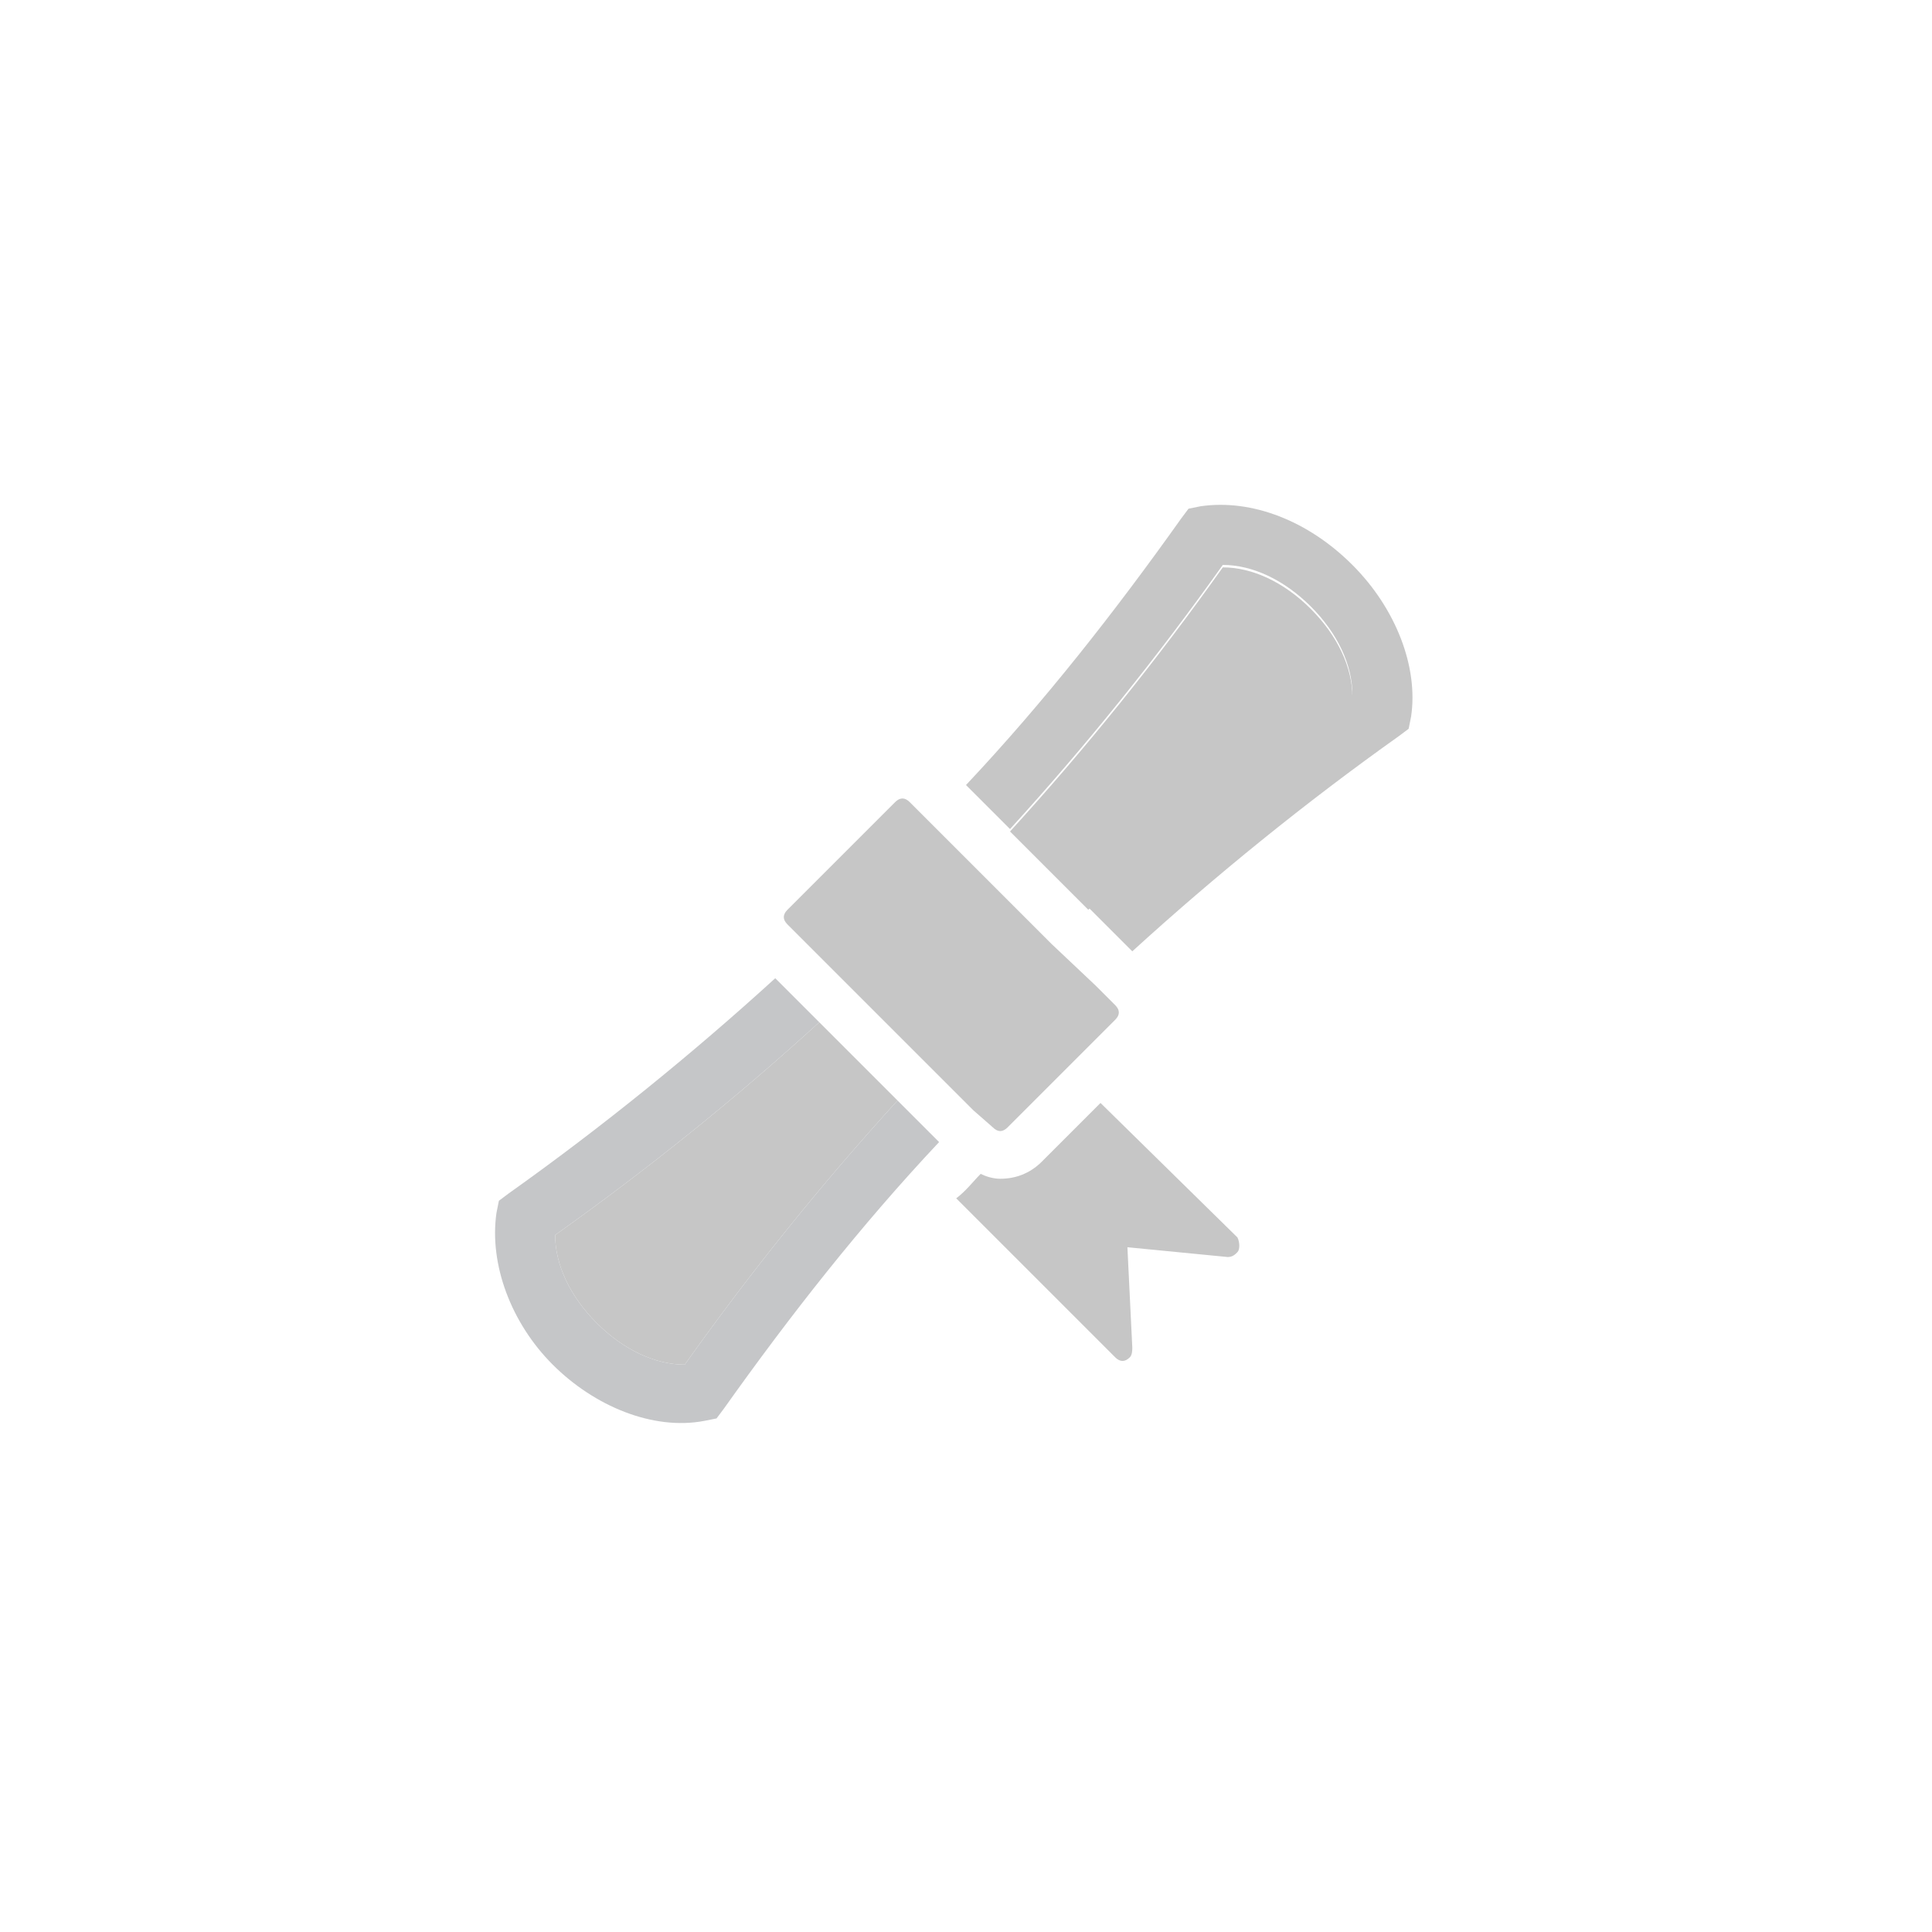 <svg xmlns="http://www.w3.org/2000/svg" xmlns:xlink="http://www.w3.org/1999/xlink" viewBox="0 0 79 79"><path fill="#C6C6C6" d="M44.5 37.2c3.4-3.1 7-6 10.8-8.7 0-1.2-.6-2.5-1.7-3.6s-2.4-1.7-3.6-1.7c-2.7 3.8-5.6 7.4-8.7 10.8l3.2 3.2z"/><defs><path id="a" d="M44.5 37.2c3.4-3.1 7-6 10.8-8.7 0-1.2-.6-2.5-1.7-3.6s-2.4-1.7-3.6-1.7c-2.7 3.8-5.6 7.4-8.7 10.8l3.2 3.2z"/></defs><clipPath id="b"><use xlink:href="#a" overflow="visible"/></clipPath><defs><path id="c" d="M44.5 37.2c3.4-3.1 7-6 10.8-8.7 0-1.2-.6-2.5-1.7-3.6s-2.4-1.7-3.6-1.7c-2.7 3.8-5.6 7.4-8.7 10.8l3.2 3.2z"/></defs><clipPath id="d"><use xlink:href="#c" overflow="visible"/></clipPath><defs><path id="e" d="M44.5 37.2c3.4-3.1 7-6 10.8-8.7 0-1.2-.6-2.5-1.7-3.6s-2.4-1.7-3.6-1.7c-2.7 3.8-5.6 7.4-8.7 10.8l3.2 3.2z"/></defs><clipPath id="f"><use xlink:href="#e" overflow="visible"/></clipPath><defs><path id="g" d="M44.5 37.2c3.4-3.1 7-6 10.8-8.7 0-1.2-.6-2.5-1.7-3.6s-2.4-1.7-3.6-1.7c-2.7 3.8-5.6 7.4-8.7 10.8l3.2 3.2z"/></defs><clipPath id="h"><use xlink:href="#g" overflow="visible"/></clipPath><defs><path id="i" d="M44.5 37.2c3.4-3.1 7-6 10.8-8.7 0-1.2-.6-2.5-1.7-3.6s-2.4-1.7-3.6-1.7c-2.7 3.8-5.6 7.4-8.7 10.8l3.2 3.2z"/></defs><clipPath id="j"><use xlink:href="#i" overflow="visible"/></clipPath><defs><path id="k" d="M44.5 37.2c3.4-3.1 7-6 10.8-8.7 0-1.2-.6-2.5-1.7-3.6s-2.4-1.7-3.6-1.7c-2.7 3.8-5.6 7.4-8.7 10.8l3.2 3.2z"/></defs><clipPath id="l"><use xlink:href="#k" overflow="visible"/></clipPath><defs><path id="m" d="M44.5 37.2c3.4-3.1 7-6 10.8-8.7 0-1.2-.6-2.5-1.7-3.6s-2.4-1.7-3.6-1.7c-2.7 3.8-5.6 7.4-8.7 10.8l3.2 3.2z"/></defs><clipPath id="n"><use xlink:href="#m" overflow="visible"/></clipPath><defs><path id="o" d="M44.5 37.2c3.4-3.1 7-6 10.8-8.7 0-1.2-.6-2.5-1.7-3.6s-2.4-1.7-3.6-1.7c-2.7 3.8-5.6 7.4-8.7 10.8l3.2 3.2z"/></defs><clipPath id="p"><use xlink:href="#o" overflow="visible"/></clipPath><defs><path id="q" d="M44.5 37.2c3.4-3.1 7-6 10.8-8.7 0-1.2-.6-2.5-1.7-3.6s-2.4-1.7-3.6-1.7c-2.7 3.8-5.6 7.4-8.7 10.8l3.2 3.2z"/></defs><clipPath id="r"><use xlink:href="#q" overflow="visible"/></clipPath><defs><path id="s" d="M44.5 37.2c3.4-3.1 7-6 10.8-8.7 0-1.2-.6-2.5-1.7-3.6s-2.4-1.7-3.6-1.7c-2.7 3.8-5.6 7.4-8.7 10.8l3.2 3.2z"/></defs><clipPath id="t"><use xlink:href="#s" overflow="visible"/></clipPath><defs><path id="u" d="M44.5 37.2c3.4-3.1 7-6 10.8-8.7 0-1.2-.6-2.5-1.7-3.6s-2.4-1.7-3.6-1.7c-2.7 3.8-5.6 7.4-8.7 10.8l3.2 3.2z"/></defs><clipPath id="v"><use xlink:href="#u" overflow="visible"/></clipPath><defs><path id="w" d="M44.5 37.2c3.4-3.1 7-6 10.8-8.7 0-1.2-.6-2.5-1.7-3.6s-2.4-1.7-3.6-1.7c-2.7 3.8-5.6 7.4-8.7 10.8l3.2 3.2z"/></defs><clipPath id="x"><use xlink:href="#w" overflow="visible"/></clipPath><defs><path id="y" d="M44.5 37.2c3.4-3.1 7-6 10.8-8.7 0-1.2-.6-2.5-1.7-3.6s-2.4-1.7-3.6-1.7c-2.7 3.8-5.6 7.4-8.7 10.8l3.2 3.2z"/></defs><clipPath id="z"><use xlink:href="#y" overflow="visible"/></clipPath><defs><path id="A" d="M44.5 37.2c3.4-3.1 7-6 10.8-8.7 0-1.2-.6-2.5-1.7-3.6s-2.4-1.7-3.6-1.7c-2.7 3.8-5.6 7.4-8.7 10.8l3.2 3.2z"/></defs><clipPath id="B"><use xlink:href="#A" overflow="visible"/></clipPath><defs><path id="C" d="M44.5 37.2c3.4-3.1 7-6 10.8-8.7 0-1.2-.6-2.5-1.7-3.6s-2.4-1.7-3.6-1.7c-2.7 3.8-5.6 7.4-8.7 10.8l3.2 3.2z"/></defs><clipPath id="D"><use xlink:href="#C" overflow="visible"/></clipPath><defs><path id="E" d="M44.5 37.2c3.4-3.1 7-6 10.8-8.7 0-1.2-.6-2.5-1.7-3.6s-2.4-1.7-3.6-1.7c-2.7 3.8-5.6 7.4-8.7 10.8l3.2 3.2z"/></defs><clipPath id="F"><use xlink:href="#E" overflow="visible"/></clipPath><defs><path id="G" d="M44.5 37.2c3.4-3.1 7-6 10.8-8.7 0-1.2-.6-2.5-1.7-3.6s-2.4-1.7-3.6-1.7c-2.7 3.8-5.6 7.4-8.7 10.8l3.2 3.2z"/></defs><clipPath id="H"><use xlink:href="#G" overflow="visible"/></clipPath><defs><path id="I" d="M44.5 37.2c3.4-3.1 7-6 10.8-8.7 0-1.2-.6-2.5-1.7-3.6s-2.4-1.7-3.6-1.7c-2.7 3.8-5.6 7.4-8.7 10.8l3.2 3.2z"/></defs><clipPath id="J"><use xlink:href="#I" overflow="visible"/></clipPath><defs><path id="K" d="M44.5 37.2c3.4-3.1 7-6 10.8-8.7 0-1.2-.6-2.5-1.7-3.6s-2.4-1.7-3.6-1.7c-2.7 3.8-5.6 7.4-8.7 10.8l3.2 3.2z"/></defs><clipPath id="L"><use xlink:href="#K" overflow="visible"/></clipPath><defs><path id="M" d="M44.5 37.2c3.4-3.1 7-6 10.8-8.7 0-1.2-.6-2.5-1.7-3.6s-2.4-1.7-3.6-1.7c-2.7 3.8-5.6 7.4-8.7 10.8l3.2 3.2z"/></defs><clipPath id="N"><use xlink:href="#M" overflow="visible"/></clipPath><defs><path id="O" d="M44.5 37.2c3.4-3.1 7-6 10.8-8.7 0-1.2-.6-2.5-1.7-3.6s-2.4-1.7-3.6-1.7c-2.7 3.8-5.6 7.4-8.7 10.8l3.2 3.2z"/></defs><clipPath id="P"><use xlink:href="#O" overflow="visible"/></clipPath><defs><path id="Q" d="M44.5 37.2c3.4-3.1 7-6 10.8-8.7 0-1.2-.6-2.5-1.7-3.6s-2.4-1.7-3.6-1.7c-2.7 3.8-5.6 7.4-8.7 10.8l3.2 3.2z"/></defs><clipPath id="R"><use xlink:href="#Q" overflow="visible"/></clipPath><defs><path id="S" d="M44.5 37.2c3.4-3.1 7-6 10.8-8.7 0-1.2-.6-2.5-1.7-3.6s-2.4-1.7-3.6-1.7c-2.7 3.8-5.6 7.4-8.7 10.8l3.2 3.2z"/></defs><clipPath id="T"><use xlink:href="#S" overflow="visible"/></clipPath><defs><path id="U" d="M44.5 37.2c3.4-3.1 7-6 10.8-8.7 0-1.2-.6-2.5-1.7-3.6s-2.4-1.7-3.6-1.7c-2.7 3.8-5.6 7.4-8.7 10.8l3.2 3.2z"/></defs><clipPath id="V"><use xlink:href="#U" overflow="visible"/></clipPath><defs><path id="W" d="M44.5 37.2c3.4-3.1 7-6 10.8-8.7 0-1.2-.6-2.5-1.7-3.6s-2.4-1.7-3.6-1.7c-2.7 3.8-5.6 7.4-8.7 10.8l3.2 3.2z"/></defs><clipPath id="X"><use xlink:href="#W" overflow="visible"/></clipPath><defs><path id="Y" d="M44.5 37.2c3.4-3.1 7-6 10.8-8.7 0-1.2-.6-2.5-1.7-3.6s-2.4-1.7-3.6-1.7c-2.7 3.8-5.6 7.4-8.7 10.8l3.2 3.2z"/></defs><clipPath id="Z"><use xlink:href="#Y" overflow="visible"/></clipPath><defs><path id="aa" d="M44.5 37.2c3.4-3.1 7-6 10.8-8.7 0-1.2-.6-2.5-1.7-3.6s-2.4-1.7-3.6-1.7c-2.7 3.8-5.6 7.4-8.7 10.8l3.2 3.2z"/></defs><clipPath id="ab"><use xlink:href="#aa" overflow="visible"/></clipPath><defs><path id="ac" d="M44.5 37.2c3.4-3.1 7-6 10.8-8.7 0-1.2-.6-2.5-1.7-3.6s-2.4-1.7-3.6-1.7c-2.7 3.8-5.6 7.4-8.7 10.8l3.2 3.2z"/></defs><clipPath id="ad"><use xlink:href="#ac" overflow="visible"/></clipPath><defs><path id="ae" d="M44.5 37.2c3.4-3.1 7-6 10.8-8.7 0-1.2-.6-2.5-1.7-3.6s-2.4-1.7-3.6-1.7c-2.7 3.8-5.6 7.4-8.7 10.8l3.2 3.2z"/></defs><clipPath id="af"><use xlink:href="#ae" overflow="visible"/></clipPath><defs><path id="ag" d="M44.5 37.2c3.4-3.1 7-6 10.8-8.7 0-1.2-.6-2.5-1.7-3.6s-2.4-1.7-3.6-1.7c-2.7 3.8-5.6 7.4-8.7 10.8l3.2 3.2z"/></defs><clipPath id="ah"><use xlink:href="#ag" overflow="visible"/></clipPath><g><defs><path id="ai" d="M44.5 37.2c3.4-3.1 7-6 10.8-8.7 0-1.2-.6-2.5-1.7-3.6s-2.4-1.7-3.6-1.7c-2.7 3.8-5.6 7.4-8.7 10.8l3.2 3.2z"/></defs><clipPath id="aj"><use xlink:href="#ai" overflow="visible"/></clipPath></g><g><defs><path id="ak" d="M44.5 37.2c3.4-3.1 7-6 10.8-8.7 0-1.2-.6-2.5-1.7-3.6s-2.4-1.7-3.6-1.7c-2.7 3.8-5.6 7.4-8.7 10.8l3.2 3.2z"/></defs><clipPath id="al"><use xlink:href="#ak" overflow="visible"/></clipPath></g><g><defs><path id="am" d="M44.5 37.2c3.4-3.1 7-6 10.8-8.7 0-1.2-.6-2.5-1.7-3.6s-2.4-1.7-3.6-1.7c-2.7 3.8-5.6 7.4-8.7 10.8l3.2 3.2z"/></defs><clipPath id="an"><use xlink:href="#am" overflow="visible"/></clipPath></g><g><defs><path id="ao" d="M44.5 37.2c3.4-3.1 7-6 10.8-8.7 0-1.2-.6-2.5-1.7-3.6s-2.4-1.7-3.6-1.7c-2.7 3.8-5.6 7.4-8.7 10.8l3.2 3.2z"/></defs><clipPath id="ap"><use xlink:href="#ao" overflow="visible"/></clipPath></g><g><defs><path id="aq" d="M44.5 37.2c3.4-3.1 7-6 10.8-8.7 0-1.2-.6-2.5-1.7-3.6s-2.4-1.7-3.6-1.7c-2.7 3.8-5.6 7.4-8.7 10.8l3.2 3.2z"/></defs><clipPath id="ar"><use xlink:href="#aq" overflow="visible"/></clipPath></g><g><defs><path id="as" d="M44.5 37.2c3.4-3.1 7-6 10.8-8.7 0-1.2-.6-2.5-1.7-3.6s-2.4-1.7-3.6-1.7c-2.7 3.8-5.6 7.4-8.7 10.8l3.2 3.2z"/></defs><clipPath id="at"><use xlink:href="#as" overflow="visible"/></clipPath></g><g><defs><path id="au" d="M44.5 37.2c3.4-3.1 7-6 10.8-8.7 0-1.2-.6-2.5-1.7-3.6s-2.4-1.7-3.6-1.7c-2.7 3.8-5.6 7.4-8.7 10.8l3.2 3.2z"/></defs><clipPath id="av"><use xlink:href="#au" overflow="visible"/></clipPath></g><g><defs><path id="aw" d="M44.5 37.2c3.4-3.1 7-6 10.8-8.7 0-1.2-.6-2.5-1.7-3.6s-2.4-1.7-3.6-1.7c-2.7 3.8-5.6 7.4-8.7 10.8l3.2 3.2z"/></defs><clipPath id="ax"><use xlink:href="#aw" overflow="visible"/></clipPath></g><g><defs><path id="ay" d="M44.5 37.2c3.4-3.1 7-6 10.8-8.7 0-1.2-.6-2.5-1.7-3.6s-2.4-1.7-3.6-1.7c-2.7 3.8-5.6 7.4-8.7 10.8l3.2 3.2z"/></defs><clipPath id="az"><use xlink:href="#ay" overflow="visible"/></clipPath></g><g><defs><path id="aA" d="M44.5 37.2c3.4-3.1 7-6 10.8-8.7 0-1.2-.6-2.5-1.7-3.6s-2.4-1.7-3.6-1.7c-2.7 3.8-5.6 7.4-8.7 10.8l3.2 3.2z"/></defs><clipPath id="aB"><use xlink:href="#aA" overflow="visible"/></clipPath></g><g><defs><path id="aC" d="M44.5 37.2c3.4-3.1 7-6 10.8-8.7 0-1.2-.6-2.5-1.7-3.6s-2.4-1.7-3.6-1.7c-2.7 3.8-5.6 7.4-8.7 10.8l3.2 3.2z"/></defs><clipPath id="aD"><use xlink:href="#aC" overflow="visible"/></clipPath></g><g><defs><path id="aE" d="M44.5 37.2c3.4-3.1 7-6 10.8-8.7 0-1.2-.6-2.5-1.7-3.6s-2.4-1.7-3.6-1.7c-2.7 3.8-5.6 7.4-8.7 10.8l3.2 3.2z"/></defs><clipPath id="aF"><use xlink:href="#aE" overflow="visible"/></clipPath></g><g><defs><path id="aG" d="M44.5 37.2c3.4-3.1 7-6 10.8-8.7 0-1.2-.6-2.5-1.7-3.6s-2.4-1.7-3.6-1.7c-2.7 3.8-5.6 7.4-8.7 10.8l3.2 3.2z"/></defs><clipPath id="aH"><use xlink:href="#aG" overflow="visible"/></clipPath></g><g><defs><path id="aI" d="M44.5 37.2c3.4-3.1 7-6 10.8-8.7 0-1.2-.6-2.5-1.7-3.6s-2.4-1.7-3.6-1.7c-2.7 3.8-5.6 7.4-8.7 10.8l3.2 3.2z"/></defs><clipPath id="aJ"><use xlink:href="#aI" overflow="visible"/></clipPath></g><g><defs><path id="aK" d="M44.5 37.2c3.4-3.1 7-6 10.8-8.7 0-1.2-.6-2.5-1.7-3.6s-2.4-1.7-3.6-1.7c-2.7 3.8-5.6 7.4-8.7 10.8l3.2 3.2z"/></defs><clipPath id="aL"><use xlink:href="#aK" overflow="visible"/></clipPath></g><g><defs><path id="aM" d="M44.5 37.2c3.4-3.1 7-6 10.8-8.7 0-1.2-.6-2.5-1.7-3.6s-2.4-1.7-3.6-1.7c-2.7 3.8-5.6 7.4-8.7 10.8l3.2 3.2z"/></defs><clipPath id="aN"><use xlink:href="#aM" overflow="visible"/></clipPath></g><g><defs><path id="aO" d="M44.5 37.2c3.4-3.1 7-6 10.8-8.7 0-1.2-.6-2.5-1.7-3.6s-2.4-1.7-3.6-1.7c-2.7 3.8-5.6 7.4-8.7 10.8l3.2 3.2z"/></defs><clipPath id="aP"><use xlink:href="#aO" overflow="visible"/></clipPath></g><g><defs><path id="aQ" d="M44.5 37.2c3.4-3.1 7-6 10.8-8.7 0-1.2-.6-2.5-1.7-3.6s-2.4-1.7-3.6-1.7c-2.7 3.8-5.6 7.4-8.7 10.8l3.2 3.2z"/></defs><clipPath id="aR"><use xlink:href="#aQ" overflow="visible"/></clipPath></g><g><defs><path id="aS" d="M44.5 37.2c3.4-3.1 7-6 10.8-8.7 0-1.2-.6-2.5-1.7-3.6s-2.4-1.7-3.6-1.7c-2.7 3.8-5.6 7.4-8.7 10.8l3.2 3.2z"/></defs><clipPath id="aT"><use xlink:href="#aS" overflow="visible"/></clipPath></g><g><defs><path id="aU" d="M44.5 37.2c3.4-3.1 7-6 10.8-8.7 0-1.2-.6-2.5-1.7-3.6s-2.4-1.7-3.6-1.7c-2.7 3.8-5.6 7.4-8.7 10.8l3.2 3.2z"/></defs><clipPath id="aV"><use xlink:href="#aU" overflow="visible"/></clipPath></g><g><defs><path id="aW" d="M44.5 37.2c3.4-3.1 7-6 10.8-8.7 0-1.2-.6-2.5-1.7-3.6s-2.4-1.7-3.6-1.7c-2.7 3.8-5.6 7.4-8.7 10.8l3.2 3.2z"/></defs><clipPath id="aX"><use xlink:href="#aW" overflow="visible"/></clipPath></g><g><defs><path id="aY" d="M44.5 37.2c3.4-3.1 7-6 10.8-8.7 0-1.2-.6-2.5-1.7-3.6s-2.4-1.7-3.6-1.7c-2.7 3.8-5.6 7.4-8.7 10.8l3.2 3.2z"/></defs><clipPath id="aZ"><use xlink:href="#aY" overflow="visible"/></clipPath></g><g><defs><path id="ba" d="M44.5 37.2c3.4-3.1 7-6 10.8-8.7 0-1.2-.6-2.5-1.7-3.6s-2.4-1.7-3.6-1.7c-2.7 3.8-5.6 7.4-8.7 10.8l3.2 3.2z"/></defs><clipPath id="bb"><use xlink:href="#ba" overflow="visible"/></clipPath></g><g><defs><path id="bc" d="M44.5 37.2c3.4-3.1 7-6 10.8-8.7 0-1.2-.6-2.5-1.7-3.6s-2.4-1.7-3.6-1.7c-2.7 3.8-5.6 7.4-8.7 10.8l3.2 3.2z"/></defs><clipPath id="bd"><use xlink:href="#bc" overflow="visible"/></clipPath></g><g><defs><path id="be" d="M44.5 37.2c3.4-3.1 7-6 10.8-8.7 0-1.2-.6-2.5-1.7-3.6s-2.4-1.7-3.6-1.7c-2.7 3.8-5.6 7.4-8.7 10.8l3.2 3.2z"/></defs><clipPath id="bf"><use xlink:href="#be" overflow="visible"/></clipPath></g><g><defs><path id="bg" d="M44.5 37.2c3.4-3.1 7-6 10.8-8.7 0-1.2-.6-2.5-1.7-3.6s-2.4-1.7-3.6-1.7c-2.7 3.8-5.6 7.4-8.7 10.8l3.2 3.2z"/></defs><clipPath id="bh"><use xlink:href="#bg" overflow="visible"/></clipPath></g><g><defs><path id="bi" d="M44.5 37.2c3.4-3.1 7-6 10.8-8.7 0-1.2-.6-2.5-1.7-3.6s-2.4-1.7-3.6-1.7c-2.7 3.8-5.6 7.4-8.7 10.8l3.2 3.2z"/></defs><clipPath id="bj"><use xlink:href="#bi" overflow="visible"/></clipPath></g><g><defs><path id="bk" d="M44.5 37.2c3.4-3.1 7-6 10.8-8.7 0-1.2-.6-2.5-1.7-3.6s-2.4-1.7-3.6-1.7c-2.7 3.8-5.6 7.4-8.7 10.8l3.2 3.2z"/></defs><clipPath id="bl"><use xlink:href="#bk" overflow="visible"/></clipPath></g><g><defs><path id="bm" d="M44.5 37.2c3.4-3.1 7-6 10.8-8.7 0-1.2-.6-2.5-1.7-3.6s-2.4-1.7-3.6-1.7c-2.7 3.8-5.6 7.4-8.7 10.8l3.2 3.2z"/></defs><clipPath id="bn"><use xlink:href="#bm" overflow="visible"/></clipPath></g><g><defs><path id="bo" d="M44.5 37.2c3.4-3.1 7-6 10.8-8.7 0-1.2-.6-2.5-1.7-3.6s-2.4-1.7-3.6-1.7c-2.7 3.8-5.6 7.4-8.7 10.8l3.2 3.2z"/></defs><clipPath id="bp"><use xlink:href="#bo" overflow="visible"/></clipPath></g><g><path fill="#C6C6C6" d="M33.5 41.8c-3.4 3.1-7 6-10.8 8.7 0 1.2.6 2.5 1.7 3.6s2.4 1.7 3.6 1.7c2.7-3.8 5.6-7.4 8.7-10.8l-3.2-3.2z"/><defs><path id="bq" d="M33.5 41.8c-3.4 3.1-7 6-10.8 8.7 0 1.2.6 2.5 1.7 3.6s2.4 1.7 3.6 1.7c2.7-3.8 5.6-7.4 8.7-10.8l-3.2-3.2z"/></defs><clipPath id="br"><use xlink:href="#bq" overflow="visible"/></clipPath><defs><path id="bs" d="M33.5 41.8c-3.4 3.1-7 6-10.8 8.7 0 1.2.6 2.5 1.7 3.6s2.4 1.7 3.6 1.7c2.7-3.8 5.6-7.4 8.7-10.8l-3.2-3.2z"/></defs><clipPath id="bt"><use xlink:href="#bs" overflow="visible"/></clipPath><defs><path id="bu" d="M33.5 41.8c-3.4 3.1-7 6-10.8 8.7 0 1.2.6 2.5 1.7 3.6s2.4 1.7 3.6 1.7c2.7-3.8 5.6-7.4 8.7-10.8l-3.2-3.2z"/></defs><clipPath id="bv"><use xlink:href="#bu" overflow="visible"/></clipPath><defs><path id="bw" d="M33.5 41.8c-3.4 3.1-7 6-10.8 8.7 0 1.2.6 2.5 1.7 3.6s2.4 1.7 3.6 1.7c2.7-3.8 5.6-7.4 8.7-10.8l-3.2-3.2z"/></defs><clipPath id="bx"><use xlink:href="#bw" overflow="visible"/></clipPath><defs><path id="by" d="M33.5 41.8c-3.4 3.1-7 6-10.8 8.7 0 1.2.6 2.5 1.7 3.6s2.4 1.7 3.6 1.7c2.7-3.8 5.6-7.4 8.7-10.8l-3.2-3.2z"/></defs><clipPath id="bz"><use xlink:href="#by" overflow="visible"/></clipPath><defs><path id="bA" d="M33.5 41.8c-3.4 3.1-7 6-10.8 8.7 0 1.2.6 2.5 1.7 3.6s2.4 1.7 3.6 1.7c2.7-3.8 5.6-7.4 8.7-10.8l-3.2-3.2z"/></defs><clipPath id="bB"><use xlink:href="#bA" overflow="visible"/></clipPath><defs><path id="bC" d="M33.5 41.8c-3.4 3.1-7 6-10.8 8.7 0 1.2.6 2.5 1.7 3.6s2.4 1.7 3.6 1.7c2.7-3.8 5.6-7.4 8.7-10.8l-3.2-3.2z"/></defs><clipPath id="bD"><use xlink:href="#bC" overflow="visible"/></clipPath><defs><path id="bE" d="M33.5 41.8c-3.4 3.1-7 6-10.8 8.7 0 1.2.6 2.5 1.7 3.6s2.4 1.7 3.6 1.7c2.7-3.8 5.6-7.4 8.7-10.8l-3.2-3.2z"/></defs><clipPath id="bF"><use xlink:href="#bE" overflow="visible"/></clipPath><defs><path id="bG" d="M33.5 41.8c-3.4 3.1-7 6-10.8 8.7 0 1.2.6 2.5 1.7 3.6s2.4 1.7 3.6 1.7c2.7-3.8 5.6-7.4 8.7-10.8l-3.2-3.2z"/></defs><clipPath id="bH"><use xlink:href="#bG" overflow="visible"/></clipPath><defs><path id="bI" d="M33.5 41.8c-3.4 3.1-7 6-10.8 8.7 0 1.2.6 2.5 1.7 3.6s2.4 1.7 3.6 1.7c2.7-3.8 5.6-7.4 8.7-10.8l-3.2-3.2z"/></defs><clipPath id="bJ"><use xlink:href="#bI" overflow="visible"/></clipPath><defs><path id="bK" d="M33.5 41.8c-3.4 3.1-7 6-10.8 8.7 0 1.2.6 2.5 1.7 3.6s2.4 1.7 3.6 1.7c2.7-3.8 5.6-7.4 8.7-10.8l-3.2-3.2z"/></defs><clipPath id="bL"><use xlink:href="#bK" overflow="visible"/></clipPath><defs><path id="bM" d="M33.5 41.8c-3.4 3.1-7 6-10.8 8.7 0 1.2.6 2.5 1.7 3.6s2.4 1.7 3.6 1.7c2.7-3.8 5.6-7.4 8.7-10.8l-3.2-3.2z"/></defs><clipPath id="bN"><use xlink:href="#bM" overflow="visible"/></clipPath><defs><path id="bO" d="M33.5 41.8c-3.4 3.1-7 6-10.8 8.7 0 1.2.6 2.5 1.7 3.6s2.4 1.7 3.6 1.7c2.7-3.8 5.6-7.4 8.7-10.8l-3.2-3.2z"/></defs><clipPath id="bP"><use xlink:href="#bO" overflow="visible"/></clipPath><defs><path id="bQ" d="M33.5 41.8c-3.4 3.1-7 6-10.8 8.7 0 1.2.6 2.5 1.7 3.6s2.4 1.7 3.6 1.7c2.7-3.8 5.6-7.4 8.7-10.8l-3.2-3.2z"/></defs><clipPath id="bR"><use xlink:href="#bQ" overflow="visible"/></clipPath><defs><path id="bS" d="M33.5 41.8c-3.4 3.1-7 6-10.8 8.7 0 1.2.6 2.5 1.7 3.6s2.4 1.7 3.6 1.7c2.7-3.8 5.6-7.4 8.7-10.8l-3.2-3.2z"/></defs><clipPath id="bT"><use xlink:href="#bS" overflow="visible"/></clipPath><defs><path id="bU" d="M33.5 41.8c-3.4 3.1-7 6-10.8 8.7 0 1.2.6 2.5 1.7 3.6s2.4 1.7 3.6 1.7c2.7-3.8 5.6-7.4 8.7-10.8l-3.2-3.2z"/></defs><clipPath id="bV"><use xlink:href="#bU" overflow="visible"/></clipPath><defs><path id="bW" d="M33.5 41.8c-3.4 3.1-7 6-10.8 8.7 0 1.2.6 2.5 1.7 3.6s2.4 1.7 3.6 1.7c2.7-3.8 5.6-7.4 8.7-10.8l-3.2-3.2z"/></defs><clipPath id="bX"><use xlink:href="#bW" overflow="visible"/></clipPath><defs><path id="bY" d="M33.5 41.8c-3.4 3.1-7 6-10.8 8.7 0 1.2.6 2.5 1.7 3.6s2.4 1.7 3.6 1.7c2.7-3.8 5.6-7.4 8.7-10.8l-3.2-3.2z"/></defs><clipPath id="bZ"><use xlink:href="#bY" overflow="visible"/></clipPath><defs><path id="ca" d="M33.5 41.8c-3.4 3.1-7 6-10.8 8.7 0 1.2.6 2.5 1.7 3.6s2.4 1.7 3.6 1.7c2.7-3.8 5.6-7.4 8.7-10.8l-3.2-3.2z"/></defs><clipPath id="cb"><use xlink:href="#ca" overflow="visible"/></clipPath><defs><path id="cc" d="M33.5 41.8c-3.4 3.1-7 6-10.8 8.7 0 1.2.6 2.5 1.7 3.6s2.4 1.7 3.6 1.7c2.7-3.8 5.6-7.4 8.7-10.8l-3.2-3.2z"/></defs><clipPath id="cd"><use xlink:href="#cc" overflow="visible"/></clipPath><defs><path id="ce" d="M33.5 41.8c-3.4 3.1-7 6-10.8 8.7 0 1.2.6 2.5 1.7 3.6s2.4 1.7 3.6 1.7c2.7-3.8 5.6-7.4 8.7-10.8l-3.2-3.2z"/></defs><clipPath id="cf"><use xlink:href="#ce" overflow="visible"/></clipPath><defs><path id="cg" d="M33.5 41.8c-3.4 3.1-7 6-10.8 8.7 0 1.2.6 2.5 1.7 3.6s2.4 1.7 3.6 1.7c2.7-3.8 5.6-7.4 8.7-10.8l-3.2-3.2z"/></defs><clipPath id="ch"><use xlink:href="#cg" overflow="visible"/></clipPath><defs><path id="ci" d="M33.5 41.8c-3.4 3.1-7 6-10.8 8.7 0 1.2.6 2.5 1.7 3.6s2.4 1.7 3.6 1.7c2.7-3.8 5.6-7.4 8.7-10.8l-3.2-3.2z"/></defs><clipPath id="cj"><use xlink:href="#ci" overflow="visible"/></clipPath><defs><path id="ck" d="M33.5 41.8c-3.4 3.1-7 6-10.8 8.7 0 1.2.6 2.5 1.7 3.6s2.4 1.7 3.6 1.7c2.7-3.8 5.6-7.4 8.7-10.8l-3.2-3.2z"/></defs><clipPath id="cl"><use xlink:href="#ck" overflow="visible"/></clipPath><defs><path id="cm" d="M33.5 41.8c-3.4 3.1-7 6-10.8 8.7 0 1.2.6 2.5 1.7 3.6s2.4 1.7 3.6 1.7c2.7-3.8 5.6-7.4 8.7-10.8l-3.2-3.2z"/></defs><clipPath id="cn"><use xlink:href="#cm" overflow="visible"/></clipPath><defs><path id="co" d="M33.5 41.8c-3.4 3.1-7 6-10.8 8.7 0 1.2.6 2.5 1.7 3.6s2.4 1.7 3.6 1.7c2.7-3.8 5.6-7.4 8.7-10.8l-3.2-3.2z"/></defs><clipPath id="cp"><use xlink:href="#co" overflow="visible"/></clipPath><defs><path id="cq" d="M33.5 41.8c-3.4 3.1-7 6-10.8 8.7 0 1.2.6 2.5 1.7 3.6s2.4 1.7 3.6 1.7c2.7-3.8 5.6-7.4 8.7-10.8l-3.2-3.2z"/></defs><clipPath id="cr"><use xlink:href="#cq" overflow="visible"/></clipPath><defs><path id="cs" d="M33.5 41.8c-3.4 3.1-7 6-10.8 8.7 0 1.2.6 2.5 1.7 3.6s2.4 1.7 3.6 1.7c2.7-3.8 5.6-7.4 8.7-10.8l-3.2-3.2z"/></defs><clipPath id="ct"><use xlink:href="#cs" overflow="visible"/></clipPath><defs><path id="cu" d="M33.5 41.8c-3.4 3.1-7 6-10.8 8.7 0 1.2.6 2.5 1.7 3.6s2.4 1.7 3.6 1.7c2.7-3.8 5.6-7.4 8.7-10.8l-3.2-3.2z"/></defs><clipPath id="cv"><use xlink:href="#cu" overflow="visible"/></clipPath><defs><path id="cw" d="M33.5 41.8c-3.4 3.1-7 6-10.8 8.7 0 1.2.6 2.5 1.7 3.6s2.4 1.7 3.6 1.7c2.7-3.8 5.6-7.4 8.7-10.8l-3.2-3.2z"/></defs><clipPath id="cx"><use xlink:href="#cw" overflow="visible"/></clipPath><g><defs><path id="cy" d="M33.5 41.8c-3.4 3.1-7 6-10.8 8.7 0 1.2.6 2.5 1.7 3.6s2.4 1.7 3.6 1.7c2.7-3.8 5.6-7.4 8.7-10.8l-3.2-3.2z"/></defs><clipPath id="cz"><use xlink:href="#cy" overflow="visible"/></clipPath></g><g><defs><path id="cA" d="M33.5 41.8c-3.4 3.1-7 6-10.8 8.7 0 1.2.6 2.5 1.7 3.6s2.4 1.7 3.6 1.7c2.7-3.8 5.6-7.4 8.7-10.8l-3.2-3.2z"/></defs><clipPath id="cB"><use xlink:href="#cA" overflow="visible"/></clipPath></g><g><defs><path id="cC" d="M33.5 41.8c-3.4 3.1-7 6-10.8 8.7 0 1.2.6 2.5 1.7 3.6s2.4 1.7 3.6 1.7c2.7-3.8 5.6-7.4 8.7-10.8l-3.2-3.2z"/></defs><clipPath id="cD"><use xlink:href="#cC" overflow="visible"/></clipPath></g><g><defs><path id="cE" d="M33.5 41.8c-3.4 3.1-7 6-10.8 8.7 0 1.2.6 2.5 1.7 3.6s2.4 1.7 3.6 1.7c2.7-3.8 5.6-7.4 8.7-10.8l-3.2-3.2z"/></defs><clipPath id="cF"><use xlink:href="#cE" overflow="visible"/></clipPath></g><g><defs><path id="cG" d="M33.5 41.8c-3.4 3.1-7 6-10.8 8.7 0 1.2.6 2.5 1.7 3.6s2.4 1.7 3.6 1.7c2.7-3.8 5.6-7.4 8.7-10.8l-3.2-3.2z"/></defs><clipPath id="cH"><use xlink:href="#cG" overflow="visible"/></clipPath></g><g><defs><path id="cI" d="M33.5 41.8c-3.4 3.1-7 6-10.8 8.7 0 1.2.6 2.5 1.7 3.6s2.4 1.7 3.6 1.7c2.7-3.8 5.6-7.4 8.7-10.8l-3.2-3.2z"/></defs><clipPath id="cJ"><use xlink:href="#cI" overflow="visible"/></clipPath></g><g><defs><path id="cK" d="M33.5 41.8c-3.4 3.1-7 6-10.8 8.7 0 1.2.6 2.5 1.7 3.6s2.4 1.7 3.6 1.7c2.7-3.8 5.6-7.4 8.7-10.8l-3.2-3.2z"/></defs><clipPath id="cL"><use xlink:href="#cK" overflow="visible"/></clipPath></g><g><defs><path id="cM" d="M33.5 41.8c-3.4 3.1-7 6-10.8 8.7 0 1.2.6 2.5 1.7 3.6s2.4 1.7 3.6 1.7c2.7-3.8 5.6-7.4 8.7-10.8l-3.2-3.2z"/></defs><clipPath id="cN"><use xlink:href="#cM" overflow="visible"/></clipPath></g><g><defs><path id="cO" d="M33.5 41.8c-3.4 3.1-7 6-10.8 8.7 0 1.2.6 2.5 1.7 3.6s2.4 1.7 3.6 1.7c2.7-3.8 5.6-7.4 8.7-10.8l-3.2-3.2z"/></defs><clipPath id="cP"><use xlink:href="#cO" overflow="visible"/></clipPath></g><g><defs><path id="cQ" d="M33.5 41.8c-3.4 3.1-7 6-10.8 8.7 0 1.2.6 2.5 1.7 3.6s2.4 1.7 3.6 1.7c2.7-3.8 5.6-7.4 8.7-10.8l-3.2-3.2z"/></defs><clipPath id="cR"><use xlink:href="#cQ" overflow="visible"/></clipPath></g><g><defs><path id="cS" d="M33.5 41.8c-3.4 3.1-7 6-10.8 8.7 0 1.2.6 2.5 1.7 3.6s2.4 1.7 3.6 1.7c2.7-3.8 5.6-7.4 8.7-10.8l-3.2-3.2z"/></defs><clipPath id="cT"><use xlink:href="#cS" overflow="visible"/></clipPath></g><g><defs><path id="cU" d="M33.5 41.8c-3.4 3.1-7 6-10.8 8.7 0 1.2.6 2.5 1.7 3.6s2.4 1.7 3.6 1.7c2.7-3.8 5.6-7.4 8.7-10.8l-3.2-3.2z"/></defs><clipPath id="cV"><use xlink:href="#cU" overflow="visible"/></clipPath></g><g><defs><path id="cW" d="M33.5 41.8c-3.4 3.1-7 6-10.8 8.7 0 1.2.6 2.5 1.7 3.6s2.4 1.7 3.6 1.7c2.7-3.8 5.6-7.4 8.7-10.8l-3.2-3.2z"/></defs><clipPath id="cX"><use xlink:href="#cW" overflow="visible"/></clipPath></g><g><defs><path id="cY" d="M33.5 41.8c-3.4 3.1-7 6-10.8 8.7 0 1.2.6 2.5 1.7 3.6s2.4 1.7 3.6 1.7c2.7-3.8 5.6-7.4 8.7-10.8l-3.2-3.2z"/></defs><clipPath id="cZ"><use xlink:href="#cY" overflow="visible"/></clipPath></g><g><defs><path id="da" d="M33.5 41.8c-3.4 3.1-7 6-10.8 8.7 0 1.2.6 2.5 1.7 3.6s2.4 1.7 3.6 1.7c2.7-3.8 5.6-7.4 8.7-10.8l-3.2-3.2z"/></defs><clipPath id="db"><use xlink:href="#da" overflow="visible"/></clipPath></g><g><defs><path id="dc" d="M33.5 41.8c-3.4 3.1-7 6-10.8 8.7 0 1.2.6 2.5 1.7 3.6s2.4 1.7 3.6 1.7c2.7-3.8 5.6-7.4 8.7-10.8l-3.2-3.2z"/></defs><clipPath id="dd"><use xlink:href="#dc" overflow="visible"/></clipPath></g><g><defs><path id="de" d="M33.5 41.8c-3.4 3.1-7 6-10.8 8.7 0 1.2.6 2.5 1.7 3.6s2.4 1.7 3.6 1.7c2.7-3.8 5.6-7.4 8.7-10.8l-3.2-3.2z"/></defs><clipPath id="df"><use xlink:href="#de" overflow="visible"/></clipPath></g><g><defs><path id="dg" d="M33.5 41.8c-3.4 3.1-7 6-10.8 8.7 0 1.2.6 2.5 1.7 3.6s2.4 1.7 3.6 1.7c2.7-3.8 5.6-7.4 8.7-10.8l-3.2-3.2z"/></defs><clipPath id="dh"><use xlink:href="#dg" overflow="visible"/></clipPath></g><g><defs><path id="di" d="M33.5 41.8c-3.4 3.1-7 6-10.8 8.7 0 1.2.6 2.5 1.7 3.6s2.4 1.7 3.6 1.7c2.7-3.8 5.6-7.4 8.7-10.8l-3.2-3.2z"/></defs><clipPath id="dj"><use xlink:href="#di" overflow="visible"/></clipPath></g><g><defs><path id="dk" d="M33.5 41.8c-3.4 3.1-7 6-10.8 8.7 0 1.2.6 2.5 1.7 3.6s2.4 1.7 3.6 1.7c2.7-3.8 5.6-7.4 8.7-10.8l-3.2-3.2z"/></defs><clipPath id="dl"><use xlink:href="#dk" overflow="visible"/></clipPath></g><g><defs><path id="dm" d="M33.5 41.8c-3.4 3.1-7 6-10.8 8.7 0 1.2.6 2.5 1.7 3.6s2.4 1.7 3.6 1.7c2.7-3.8 5.6-7.4 8.7-10.8l-3.2-3.2z"/></defs><clipPath id="dn"><use xlink:href="#dm" overflow="visible"/></clipPath></g><g><defs><path id="do" d="M33.5 41.8c-3.4 3.1-7 6-10.8 8.7 0 1.2.6 2.5 1.7 3.6s2.4 1.7 3.6 1.7c2.7-3.8 5.6-7.4 8.7-10.8l-3.2-3.2z"/></defs><clipPath id="dp"><use xlink:href="#do" overflow="visible"/></clipPath></g><g><defs><path id="dq" d="M33.5 41.8c-3.4 3.1-7 6-10.8 8.7 0 1.2.6 2.5 1.7 3.6s2.4 1.7 3.6 1.7c2.7-3.8 5.6-7.4 8.7-10.8l-3.2-3.2z"/></defs><clipPath id="dr"><use xlink:href="#dq" overflow="visible"/></clipPath></g><g><defs><path id="ds" d="M33.5 41.8c-3.4 3.1-7 6-10.8 8.7 0 1.2.6 2.5 1.7 3.6s2.4 1.7 3.6 1.7c2.7-3.8 5.6-7.4 8.7-10.8l-3.2-3.2z"/></defs><clipPath id="dt"><use xlink:href="#ds" overflow="visible"/></clipPath></g><g><defs><path id="du" d="M33.5 41.8c-3.4 3.1-7 6-10.8 8.7 0 1.2.6 2.5 1.7 3.6s2.4 1.7 3.6 1.7c2.7-3.8 5.6-7.4 8.7-10.8l-3.2-3.2z"/></defs><clipPath id="dv"><use xlink:href="#du" overflow="visible"/></clipPath></g><g><defs><path id="dw" d="M33.5 41.8c-3.4 3.1-7 6-10.8 8.7 0 1.2.6 2.5 1.7 3.6s2.4 1.7 3.6 1.7c2.7-3.8 5.6-7.4 8.7-10.8l-3.2-3.2z"/></defs><clipPath id="dx"><use xlink:href="#dw" overflow="visible"/></clipPath></g><g><defs><path id="dy" d="M33.5 41.8c-3.4 3.1-7 6-10.8 8.7 0 1.2.6 2.5 1.7 3.6s2.4 1.7 3.6 1.7c2.7-3.8 5.6-7.4 8.7-10.8l-3.2-3.2z"/></defs><clipPath id="dz"><use xlink:href="#dy" overflow="visible"/></clipPath></g><g><defs><path id="dA" d="M33.5 41.8c-3.4 3.1-7 6-10.8 8.7 0 1.2.6 2.5 1.7 3.6s2.4 1.7 3.6 1.7c2.7-3.8 5.6-7.4 8.7-10.8l-3.2-3.2z"/></defs><clipPath id="dB"><use xlink:href="#dA" overflow="visible"/></clipPath></g><g><defs><path id="dC" d="M33.5 41.8c-3.4 3.1-7 6-10.8 8.7 0 1.2.6 2.5 1.7 3.6s2.4 1.7 3.6 1.7c2.7-3.8 5.6-7.4 8.7-10.8l-3.2-3.2z"/></defs><clipPath id="dD"><use xlink:href="#dC" overflow="visible"/></clipPath></g><g><defs><path id="dE" d="M33.5 41.8c-3.4 3.1-7 6-10.8 8.7 0 1.2.6 2.5 1.7 3.6s2.4 1.7 3.6 1.7c2.7-3.8 5.6-7.4 8.7-10.8l-3.2-3.2z"/></defs><clipPath id="dF"><use xlink:href="#dE" overflow="visible"/></clipPath></g></g><g><path fill="#C6C6C6" d="M40.6 46.1c.2.2.4.2.6 0l4.4-4.4c.2-.2.2-.4 0-.6l-.8-.8-1.8-1.7-3.2-3.2-1.8-1.8-.8-.8c-.2-.2-.4-.2-.6 0l-4.4 4.4c-.2.2-.2.4 0 .6l.8.8 1.8 1.8 3.2 3.2 1.8 1.8.8.7z"/></g><g><path fill="#C6C6C6" d="M50.6 50.6L45 45.1l-2.4 2.4c-.5.5-1.1.7-1.7.7-.3 0-.6-.1-.8-.2-.3.3-.6.7-1 1l6.5 6.5c.2.2.4.2.6 0 .1-.1.1-.3.1-.4l-.2-4.1 4.1.4c.2 0 .3-.1.4-.2s.1-.4 0-.6z"/></g><g><path fill="#C5C6C8" d="M36.7 45c-3.1 3.4-6 7-8.7 10.8-1.2 0-2.5-.6-3.6-1.7s-1.7-2.4-1.7-3.6c3.8-2.7 7.4-5.6 10.8-8.7L31.7 40c-3.4 3.1-7.1 6.1-10.9 8.8l-.4.3-.1.5c-.3 2.1.6 4.5 2.3 6.2s4.1 2.7 6.2 2.3l.5-.1.3-.4c2.7-3.8 5.6-7.5 8.8-10.9L36.7 45z"/></g><g><path fill="#C6C6C6" d="M55.3 23.1c-1.8-1.8-4.1-2.7-6.2-2.4l-.5.1-.3.4c-2.7 3.8-5.6 7.5-8.8 10.9l1.8 1.8c3.1-3.4 6-7 8.7-10.8 1.2 0 2.5.6 3.6 1.7s1.7 2.4 1.7 3.6c-3.8 2.7-7.4 5.6-10.8 8.7l1.8 1.8c3.4-3.1 7.1-6.1 10.9-8.8l.4-.3.1-.5c.3-2-.6-4.4-2.4-6.2z"/></g></svg>